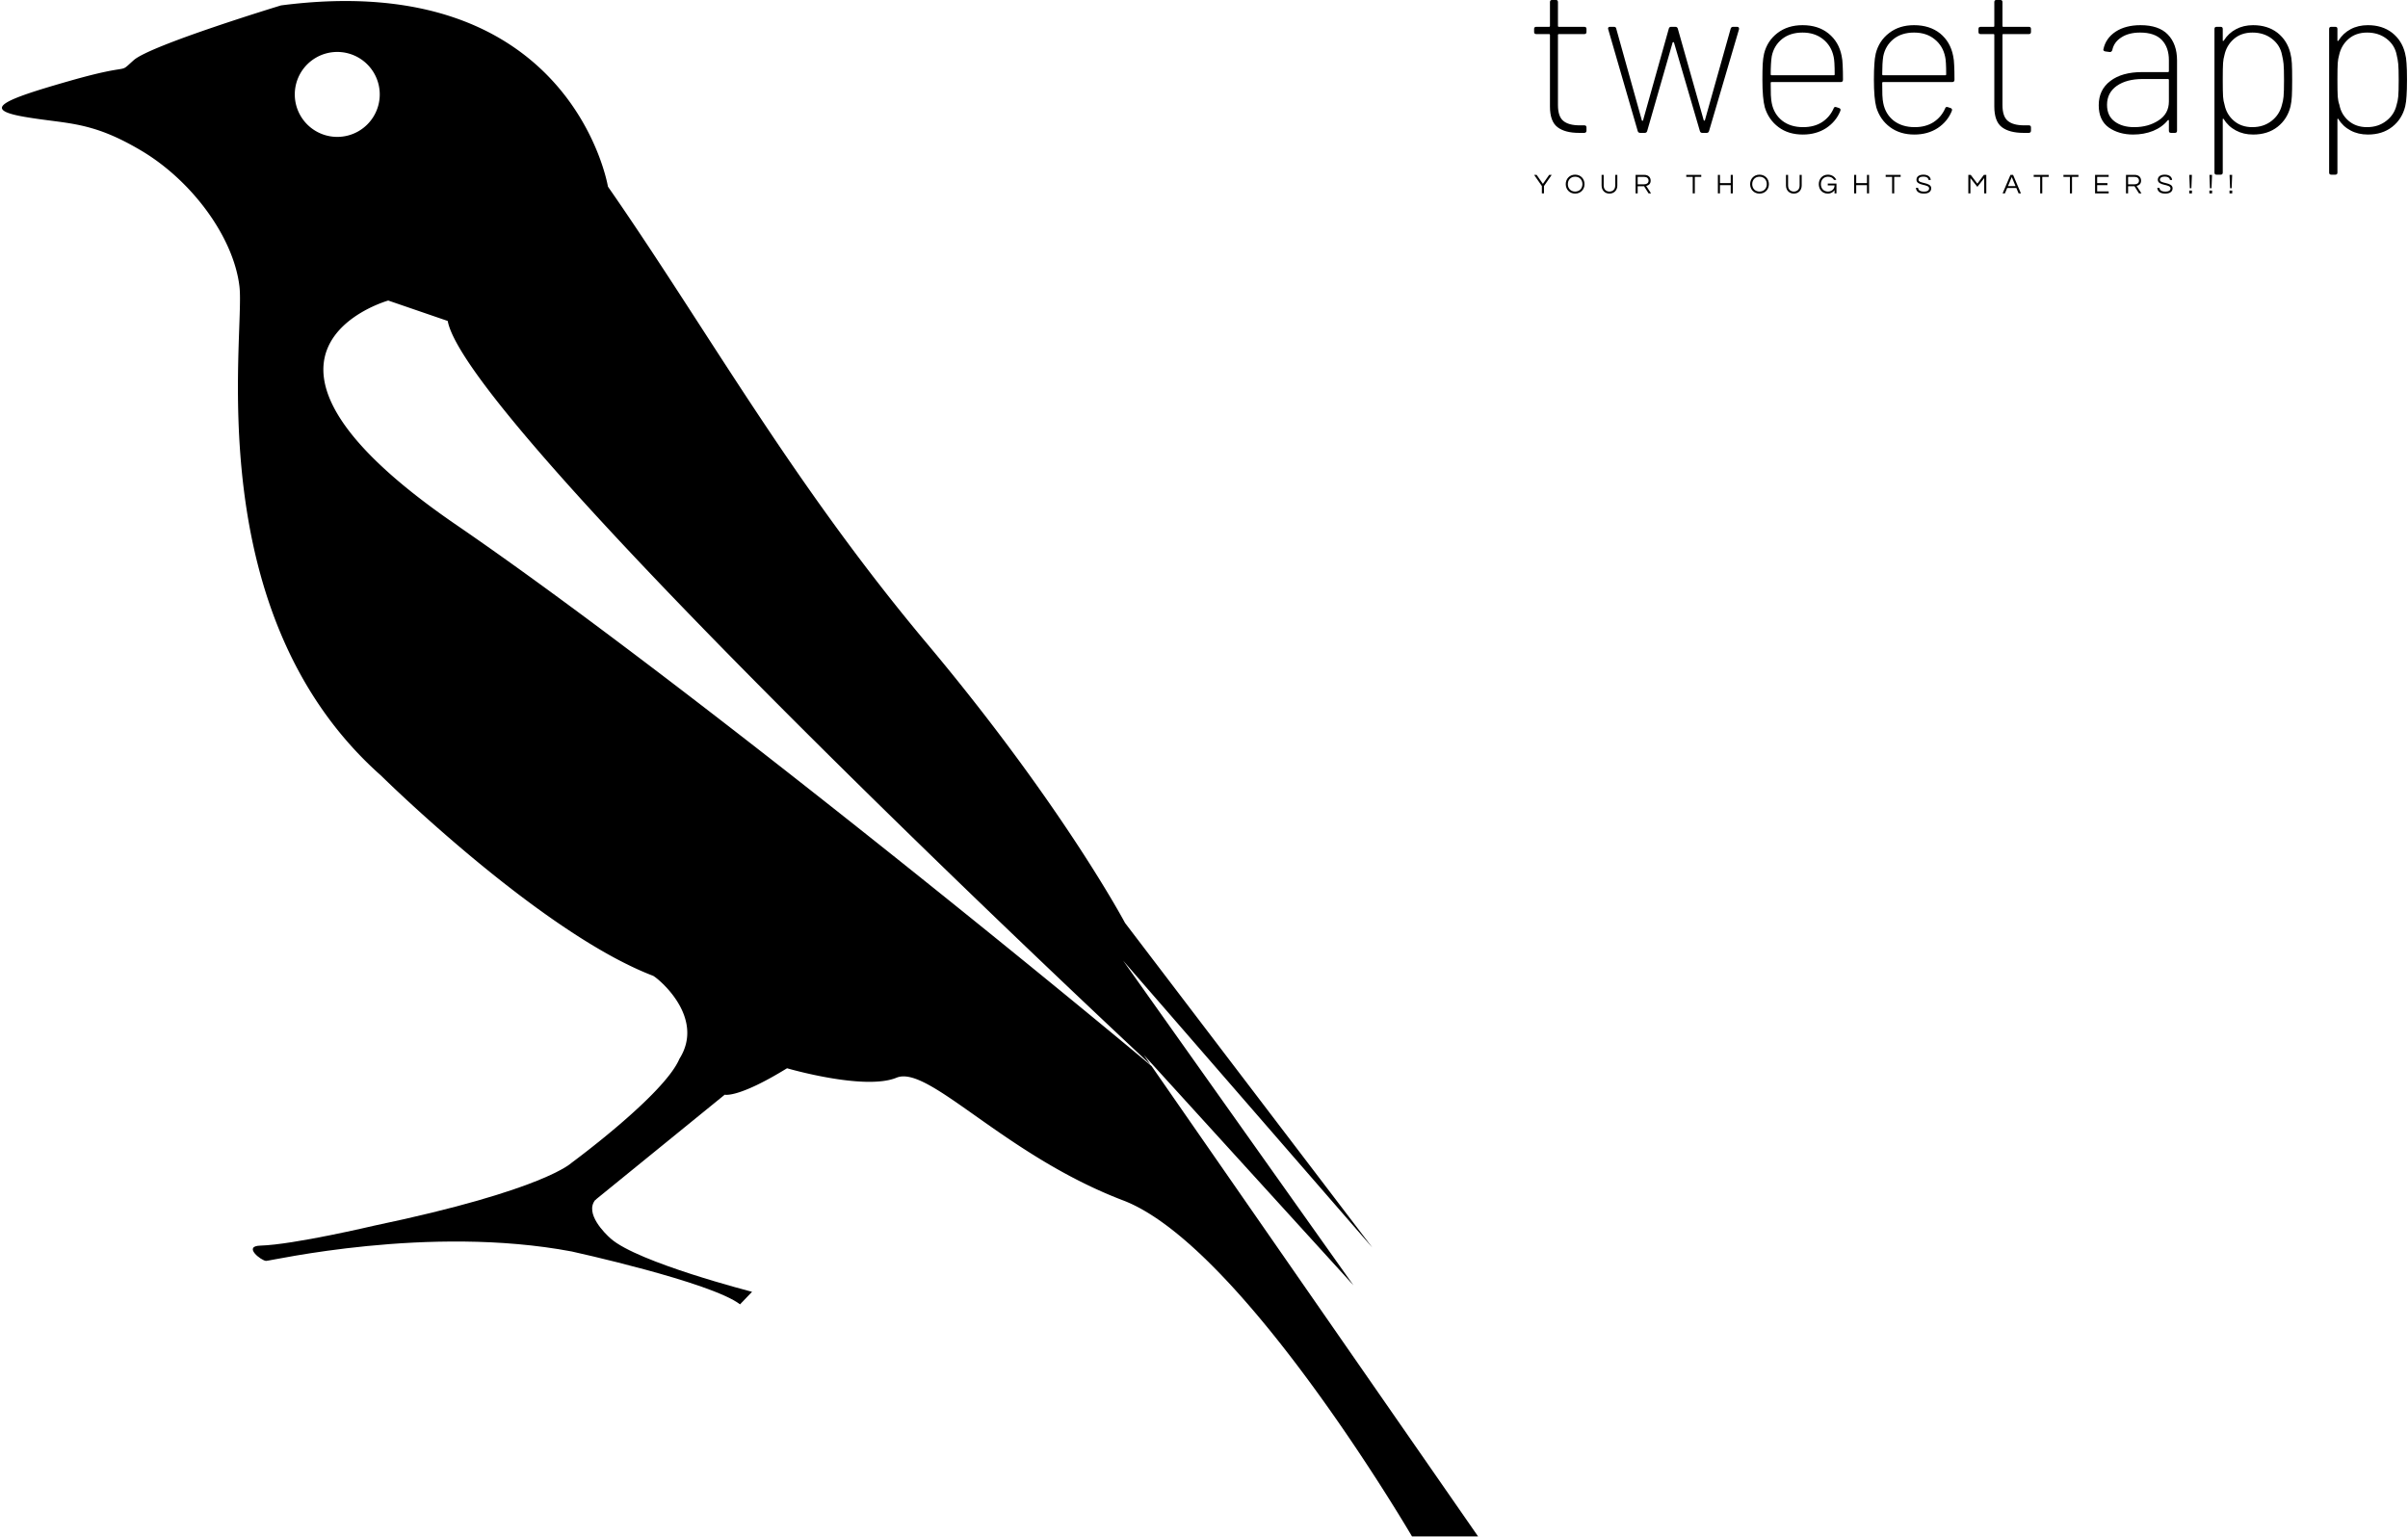 <svg data-v-423bf9ae="" xmlns="http://www.w3.org/2000/svg" viewBox="0 0 827 528" class="iconLeftSlogan"><!----><!----><!----><g data-v-423bf9ae="" id="5fb0b1cb-e0b2-4843-9745-f83951393f7a" fill="black" transform="matrix(5.182,0,0,5.182,523.817,-26.903)"><path d="M4.06 7.31L4.06 7.31Q4.06 7.45 3.92 7.45L3.92 7.45L2.23 7.45L2.23 7.45Q2.17 7.45 2.17 7.50L2.17 7.50L2.17 12.15L2.17 12.15Q2.17 12.91 2.52 13.20L2.52 13.20L2.52 13.20Q2.87 13.50 3.61 13.50L3.61 13.50L3.92 13.50L3.92 13.50Q4.06 13.50 4.06 13.64L4.06 13.64L4.06 13.85L4.06 13.85Q4.06 13.99 3.92 14L3.92 14L3.57 14L3.57 14Q2.63 14 2.14 13.62L2.14 13.62L2.14 13.62Q1.64 13.24 1.64 12.25L1.64 12.25L1.64 7.50L1.64 7.50Q1.64 7.45 1.58 7.45L1.58 7.45L0.73 7.45L0.73 7.45Q0.59 7.45 0.59 7.31L0.59 7.31L0.59 7.11L0.59 7.11Q0.59 6.97 0.73 6.97L0.73 6.97L1.58 6.97L1.58 6.97Q1.64 6.97 1.64 6.92L1.64 6.92L1.64 5.33L1.64 5.33Q1.64 5.19 1.78 5.19L1.78 5.19L2.03 5.19L2.03 5.19Q2.17 5.19 2.17 5.33L2.17 5.33L2.17 6.92L2.17 6.92Q2.17 6.97 2.23 6.97L2.23 6.97L3.92 6.97L3.92 6.97Q4.06 6.97 4.06 7.11L4.06 7.11L4.06 7.31ZM7.62 14L7.62 14Q7.50 14 7.46 13.89L7.46 13.89L5.50 7.13L5.49 7.08L5.49 7.08Q5.49 6.97 5.63 6.97L5.63 6.97L5.88 6.97L5.88 6.97Q6.01 6.97 6.03 7.08L6.03 7.08L7.73 13.17L7.73 13.17Q7.74 13.20 7.77 13.20L7.77 13.20L7.77 13.20Q7.80 13.20 7.81 13.17L7.81 13.17L9.52 7.08L9.52 7.08Q9.55 6.97 9.67 6.97L9.67 6.97L9.95 6.97L9.95 6.97Q10.07 6.97 10.11 7.08L10.11 7.08L11.83 13.16L11.83 13.16Q11.84 13.19 11.87 13.19L11.87 13.19L11.87 13.19Q11.90 13.19 11.91 13.16L11.91 13.16L13.62 7.08L13.62 7.08Q13.66 6.97 13.78 6.97L13.78 6.97L14.04 6.97L14.04 6.97Q14.11 6.97 14.15 7.01L14.15 7.01L14.15 7.01Q14.18 7.06 14.17 7.13L14.17 7.13L12.18 13.89L12.18 13.89Q12.14 14 12.03 14L12.03 14L11.73 14L11.73 14Q11.62 14 11.58 13.89L11.58 13.89L9.86 8.01L9.86 8.01Q9.84 7.98 9.81 7.98L9.81 7.98L9.81 7.98Q9.79 7.98 9.77 8.01L9.77 8.01L8.08 13.89L8.08 13.89Q8.04 14 7.92 14L7.92 14L7.62 14ZM18.42 13.62L18.42 13.62Q19.15 13.62 19.67 13.29L19.67 13.29L19.67 13.29Q20.19 12.95 20.44 12.38L20.44 12.38L20.44 12.38Q20.48 12.25 20.61 12.29L20.61 12.29L20.79 12.35L20.79 12.35Q20.93 12.39 20.89 12.53L20.89 12.53L20.89 12.53Q20.61 13.24 19.95 13.68L19.95 13.68L19.95 13.68Q19.29 14.11 18.40 14.11L18.40 14.11L18.40 14.11Q17.44 14.11 16.79 13.62L16.79 13.62L16.79 13.62Q16.13 13.13 15.88 12.31L15.88 12.31L15.88 12.31Q15.72 11.72 15.72 10.47L15.72 10.47L15.72 10.47Q15.72 9.83 15.74 9.44L15.74 9.44L15.74 9.44Q15.76 9.06 15.83 8.75L15.83 8.75L15.83 8.75Q16.04 7.90 16.72 7.38L16.72 7.38L16.72 7.38Q17.40 6.86 18.38 6.86L18.38 6.86L18.38 6.86Q19.42 6.86 20.10 7.41L20.10 7.41L20.10 7.41Q20.79 7.97 20.97 8.89L20.97 8.89L20.97 8.89Q21.03 9.16 21.04 9.52L21.04 9.52L21.04 9.52Q21.06 9.88 21.06 10.47L21.06 10.47L21.06 10.47Q21.06 10.63 20.92 10.63L20.92 10.63L16.32 10.63L16.32 10.63Q16.27 10.63 16.27 10.68L16.27 10.68L16.27 10.68Q16.27 11.13 16.28 11.49L16.28 11.49L16.28 11.49Q16.30 11.86 16.34 12.03L16.34 12.03L16.34 12.03Q16.48 12.75 17.03 13.19L17.03 13.19L17.03 13.19Q17.58 13.62 18.42 13.62L18.42 13.62ZM18.38 7.35L18.38 7.35Q17.56 7.35 17.02 7.78L17.02 7.78L17.02 7.78Q16.48 8.22 16.34 8.92L16.34 8.92L16.34 8.92Q16.27 9.37 16.27 10.12L16.27 10.12L16.27 10.12Q16.27 10.18 16.32 10.18L16.32 10.18L20.45 10.18L20.45 10.18Q20.51 10.18 20.51 10.12L20.51 10.12L20.51 10.12Q20.51 9.23 20.44 8.95L20.44 8.95L20.44 8.95Q20.29 8.23 19.74 7.79L19.74 7.79L19.74 7.79Q19.19 7.35 18.38 7.35L18.38 7.35ZM25.82 13.62L25.82 13.62Q26.54 13.62 27.06 13.29L27.06 13.29L27.06 13.29Q27.58 12.95 27.83 12.38L27.83 12.38L27.83 12.38Q27.87 12.25 28 12.29L28 12.29L28.18 12.35L28.18 12.35Q28.32 12.39 28.28 12.53L28.28 12.53L28.28 12.53Q28 13.24 27.34 13.68L27.34 13.68L27.34 13.68Q26.68 14.11 25.79 14.11L25.79 14.11L25.79 14.11Q24.84 14.11 24.18 13.62L24.18 13.62L24.18 13.62Q23.52 13.13 23.27 12.31L23.27 12.31L23.27 12.31Q23.11 11.72 23.11 10.47L23.11 10.47L23.11 10.47Q23.11 9.83 23.14 9.44L23.14 9.44L23.14 9.44Q23.16 9.06 23.23 8.75L23.23 8.75L23.23 8.75Q23.44 7.90 24.12 7.38L24.12 7.38L24.12 7.38Q24.79 6.86 25.77 6.86L25.77 6.86L25.77 6.86Q26.81 6.86 27.50 7.41L27.50 7.41L27.50 7.41Q28.18 7.97 28.36 8.89L28.36 8.89L28.36 8.89Q28.42 9.16 28.43 9.52L28.43 9.52L28.43 9.52Q28.45 9.88 28.45 10.47L28.45 10.47L28.45 10.47Q28.45 10.63 28.31 10.63L28.31 10.63L23.72 10.63L23.72 10.63Q23.66 10.63 23.66 10.68L23.66 10.68L23.66 10.68Q23.66 11.13 23.67 11.49L23.67 11.49L23.67 11.49Q23.69 11.86 23.73 12.03L23.73 12.03L23.73 12.03Q23.87 12.75 24.42 13.19L24.42 13.19L24.42 13.19Q24.98 13.62 25.82 13.62L25.82 13.62ZM25.77 7.35L25.77 7.35Q24.95 7.35 24.41 7.78L24.41 7.78L24.41 7.78Q23.87 8.22 23.73 8.92L23.73 8.92L23.73 8.92Q23.66 9.37 23.66 10.12L23.66 10.12L23.66 10.12Q23.66 10.18 23.72 10.18L23.72 10.18L27.85 10.18L27.85 10.18Q27.90 10.18 27.90 10.12L27.90 10.12L27.90 10.12Q27.90 9.23 27.83 8.95L27.83 8.95L27.83 8.95Q27.68 8.23 27.13 7.79L27.13 7.79L27.13 7.79Q26.59 7.35 25.77 7.35L25.77 7.35ZM33.52 7.31L33.52 7.31Q33.52 7.45 33.38 7.45L33.38 7.45L31.68 7.45L31.68 7.45Q31.63 7.45 31.63 7.50L31.63 7.50L31.63 12.15L31.63 12.15Q31.63 12.91 31.98 13.20L31.98 13.20L31.98 13.20Q32.33 13.50 33.07 13.50L33.07 13.50L33.38 13.50L33.38 13.50Q33.52 13.50 33.52 13.64L33.52 13.64L33.52 13.85L33.52 13.85Q33.52 13.99 33.38 14L33.38 14L33.03 14L33.03 14Q32.09 14 31.59 13.62L31.59 13.62L31.59 13.62Q31.09 13.24 31.09 12.25L31.09 12.25L31.09 7.50L31.09 7.50Q31.09 7.45 31.04 7.45L31.04 7.45L30.18 7.45L30.18 7.45Q30.04 7.45 30.04 7.31L30.04 7.31L30.04 7.11L30.04 7.11Q30.04 6.97 30.18 6.97L30.18 6.97L31.04 6.97L31.04 6.97Q31.09 6.97 31.09 6.92L31.09 6.92L31.09 5.33L31.09 5.33Q31.09 5.19 31.23 5.19L31.23 5.19L31.49 5.19L31.49 5.19Q31.63 5.19 31.63 5.33L31.63 5.33L31.63 6.92L31.63 6.92Q31.63 6.97 31.68 6.97L31.68 6.97L33.38 6.97L33.38 6.97Q33.52 6.97 33.52 7.11L33.52 7.11L33.52 7.31ZM40.78 6.86L40.78 6.86Q41.99 6.86 42.59 7.48L42.59 7.48L42.59 7.48Q43.20 8.11 43.20 9.20L43.20 9.20L43.20 13.86L43.20 13.86Q43.20 14 43.06 14L43.06 14L42.80 14L42.80 14Q42.66 14 42.66 13.86L42.66 13.86L42.66 13.19L42.66 13.19Q42.66 13.16 42.64 13.15L42.64 13.15L42.64 13.15Q42.62 13.13 42.59 13.16L42.59 13.16L42.59 13.16Q42.22 13.62 41.61 13.87L41.61 13.87L41.61 13.87Q41.01 14.11 40.29 14.11L40.29 14.11L40.29 14.11Q39.34 14.11 38.67 13.64L38.67 13.64L38.67 13.64Q38.01 13.16 38.01 12.17L38.01 12.17L38.01 12.17Q38.01 11.14 38.78 10.56L38.78 10.56L38.78 10.56Q39.55 9.97 40.89 9.97L40.89 9.97L42.60 9.97L42.60 9.97Q42.66 9.97 42.66 9.91L42.66 9.91L42.66 9.18L42.66 9.18Q42.66 8.34 42.20 7.85L42.20 7.85L42.20 7.85Q41.73 7.35 40.75 7.35L40.75 7.35L40.75 7.35Q40.00 7.35 39.51 7.67L39.51 7.67L39.51 7.67Q39.02 7.98 38.91 8.51L38.91 8.51L38.91 8.51Q38.86 8.65 38.74 8.64L38.74 8.64L38.44 8.60L38.44 8.60Q38.37 8.58 38.34 8.55L38.34 8.55L38.34 8.55Q38.30 8.51 38.32 8.46L38.32 8.46L38.32 8.46Q38.47 7.73 39.13 7.29L39.13 7.29L39.13 7.29Q39.79 6.86 40.78 6.86L40.78 6.86ZM40.36 13.62L40.36 13.62Q41.30 13.62 41.98 13.17L41.98 13.17L41.98 13.17Q42.66 12.73 42.66 11.91L42.66 11.91L42.66 10.49L42.66 10.49Q42.66 10.43 42.60 10.43L42.60 10.43L40.91 10.43L40.91 10.43Q39.86 10.43 39.21 10.88L39.21 10.88L39.21 10.88Q38.56 11.34 38.56 12.14L38.56 12.14L38.56 12.14Q38.56 12.87 39.06 13.24L39.06 13.24L39.06 13.24Q39.56 13.62 40.36 13.62L40.36 13.62ZM50.71 8.71L50.71 8.71Q50.79 9.02 50.81 9.39L50.81 9.39L50.81 9.39Q50.83 9.76 50.83 10.47L50.83 10.47L50.83 10.47Q50.83 11.17 50.81 11.56L50.81 11.56L50.81 11.56Q50.79 11.94 50.72 12.25L50.72 12.25L50.72 12.25Q50.51 13.09 49.86 13.60L49.86 13.60L49.86 13.60Q49.21 14.11 48.24 14.11L48.24 14.11L48.24 14.11Q47.60 14.11 47.10 13.84L47.10 13.84L47.10 13.84Q46.59 13.57 46.30 13.09L46.30 13.09L46.30 13.09Q46.27 13.06 46.25 13.06L46.25 13.06L46.25 13.06Q46.23 13.06 46.23 13.10L46.23 13.10L46.23 16.63L46.23 16.63Q46.23 16.77 46.09 16.77L46.09 16.77L45.82 16.77L45.82 16.77Q45.68 16.77 45.68 16.63L45.68 16.63L45.68 7.11L45.68 7.11Q45.68 6.97 45.82 6.97L45.82 6.97L46.09 6.97L46.09 6.97Q46.23 6.97 46.23 7.11L46.23 7.11L46.23 7.87L46.23 7.87Q46.23 7.91 46.25 7.91L46.25 7.91L46.25 7.91Q46.27 7.91 46.30 7.88L46.30 7.88L46.30 7.88Q46.61 7.39 47.10 7.13L47.10 7.13L47.10 7.13Q47.60 6.86 48.24 6.86L48.24 6.86L48.24 6.86Q49.20 6.86 49.85 7.36L49.85 7.36L49.85 7.36Q50.50 7.87 50.71 8.71L50.71 8.71ZM50.15 12.15L50.15 12.15Q50.23 11.90 50.26 11.59L50.26 11.59L50.26 11.59Q50.29 11.28 50.29 10.50L50.29 10.50L50.29 10.50Q50.29 9.73 50.26 9.43L50.26 9.43L50.26 9.43Q50.23 9.13 50.16 8.85L50.16 8.85L50.16 8.85Q50.04 8.19 49.50 7.77L49.50 7.77L49.50 7.77Q48.96 7.35 48.20 7.35L48.20 7.35L48.20 7.35Q47.45 7.35 46.96 7.78L46.96 7.78L46.96 7.78Q46.48 8.20 46.34 8.85L46.34 8.85L46.34 8.85Q46.27 9.09 46.25 9.38L46.25 9.38L46.25 9.38Q46.23 9.67 46.23 10.47L46.23 10.47L46.23 10.47Q46.23 11.28 46.25 11.59L46.25 11.59L46.25 11.59Q46.27 11.89 46.35 12.14L46.35 12.14L46.35 12.14Q46.48 12.78 46.97 13.20L46.97 13.20L46.97 13.20Q47.46 13.62 48.19 13.62L48.19 13.62L48.19 13.62Q48.93 13.62 49.46 13.21L49.46 13.21L49.46 13.21Q49.99 12.80 50.15 12.15L50.15 12.15ZM58.31 8.71L58.31 8.71Q58.39 9.02 58.41 9.39L58.41 9.39L58.41 9.39Q58.44 9.76 58.44 10.47L58.44 10.47L58.44 10.47Q58.44 11.17 58.41 11.56L58.41 11.56L58.41 11.56Q58.39 11.94 58.32 12.25L58.32 12.25L58.32 12.25Q58.11 13.09 57.46 13.60L57.46 13.60L57.46 13.60Q56.81 14.11 55.85 14.11L55.85 14.11L55.85 14.11Q55.20 14.11 54.70 13.84L54.70 13.84L54.70 13.84Q54.19 13.57 53.90 13.09L53.90 13.09L53.90 13.09Q53.87 13.06 53.85 13.06L53.85 13.06L53.85 13.06Q53.83 13.06 53.83 13.10L53.83 13.10L53.83 16.63L53.83 16.63Q53.83 16.77 53.69 16.77L53.69 16.77L53.42 16.77L53.42 16.77Q53.28 16.77 53.28 16.63L53.28 16.63L53.28 7.11L53.28 7.11Q53.28 6.97 53.42 6.97L53.42 6.97L53.69 6.97L53.69 6.97Q53.83 6.97 53.83 7.11L53.83 7.11L53.83 7.87L53.83 7.87Q53.83 7.91 53.85 7.91L53.85 7.91L53.85 7.91Q53.87 7.91 53.90 7.88L53.90 7.88L53.90 7.88Q54.21 7.39 54.70 7.13L54.70 7.13L54.70 7.13Q55.20 6.86 55.85 6.86L55.85 6.86L55.85 6.86Q56.80 6.86 57.45 7.36L57.45 7.36L57.45 7.36Q58.10 7.87 58.31 8.71L58.31 8.71ZM57.75 12.15L57.75 12.15Q57.83 11.90 57.86 11.59L57.86 11.59L57.86 11.59Q57.89 11.28 57.89 10.50L57.89 10.50L57.89 10.50Q57.89 9.73 57.86 9.43L57.86 9.43L57.86 9.43Q57.83 9.13 57.76 8.85L57.76 8.85L57.76 8.85Q57.64 8.19 57.10 7.77L57.10 7.77L57.10 7.77Q56.56 7.35 55.80 7.35L55.80 7.35L55.80 7.35Q55.05 7.35 54.56 7.78L54.56 7.78L54.56 7.78Q54.08 8.20 53.94 8.85L53.94 8.85L53.94 8.85Q53.87 9.09 53.85 9.38L53.85 9.38L53.85 9.38Q53.83 9.67 53.83 10.47L53.83 10.47L53.83 10.47Q53.83 11.28 53.85 11.59L53.85 11.59L53.85 11.59Q53.87 11.89 53.96 12.14L53.96 12.14L53.96 12.14Q54.08 12.78 54.57 13.20L54.57 13.20L54.57 13.20Q55.06 13.62 55.79 13.62L55.79 13.62L55.79 13.62Q56.53 13.62 57.06 13.21L57.06 13.21L57.06 13.21Q57.60 12.80 57.75 12.15L57.75 12.15Z"></path></g><!----><g data-v-423bf9ae="" id="21a7c397-506a-46f4-9106-522829168301" transform="matrix(2.421,0,0,2.421,-77.016,-81.929)" stroke="none" fill="black"><path d="M195.172 185.1c-10.096-8.523-65.963-54.397-98.643-76.796-35.756-24.507-9.642-31.822-9.642-31.822l8.437 2.896c2.579 14.054 86.512 93.252 99.693 105.498l-.936-1.346 2.674 2.938.002.002h.002-.002l26.379 28.991.678.746-32.678-46.069 35.355 40.713-35.088-46.069s-8.838-16.666-28.123-39.672c-19.284-23.006-31.258-44.701-45.226-64.79 0 0-5.13-31.07-46.379-25.714 0 0-18.481 5.625-20.892 7.768-2.411 2.143.268.269-9.107 2.947s-12.589 4.018-6.428 5.089c6.16 1.071 9.428.535 16.634 4.821 7.205 4.285 13.098 12.321 13.901 19.285.803 6.964-5.893 46.338 20.088 69.373 0 0 22.5 22.231 38.571 28.393.512.195 7.54 5.793 3.751 11.786-2.144 5.089-15.268 14.73-15.268 14.73l3.326 5.3 18.371-14.942s1.875.536 8.839-3.75c0 0 10.981 3.214 15.534 1.339 4.553-1.874 15.268 10.982 32.141 17.41 16.875 6.43 40.982 47.678 40.982 47.678h9.375L195.172 185.1zM73.63 47.237a6.026 6.026 0 1 1 12.052 0 6.026 6.026 0 0 1-12.052 0z"></path><path d="M112.926 198.796s-3.739 3.86-28.026 8.943c0 0-11.4 2.698-16.167 2.834-2.521.072.166 2.166.833 2.166s23.052-5.166 43.359-1.333c0 0 19.755 4.333 23.865 7.5l1.709-1.781s-16.199-4.154-20.042-7.541c-.831-.732-3.74-3.584-2.207-5.488 1.507-1.869-3.324-5.3-3.324-5.3z"></path></g><!----><g data-v-423bf9ae="" id="e4b9dff4-5868-473b-9d4b-0e4855200ba1" fill="black" transform="matrix(0.685,0,0,0.685,526.882,58.56)"><path d="M4.93 7.81L8.81 2.21L7.53 2.21L4.40 6.72L1.26 2.21L-0.01 2.21L3.88 7.81L3.88 11.48L4.93 11.48ZM20.55 2.10C17.74 2.10 15.85 4.21 15.85 6.85C15.85 9.48 17.74 11.59 20.55 11.59C23.37 11.59 25.26 9.48 25.26 6.85C25.26 4.21 23.37 2.10 20.55 2.10ZM20.55 10.57C18.30 10.57 16.90 8.93 16.90 6.85C16.90 4.76 18.30 3.12 20.55 3.12C22.81 3.12 24.21 4.76 24.21 6.85C24.21 8.93 22.81 10.57 20.55 10.57ZM40.66 2.21L40.66 7.52C40.66 9.67 39.23 10.57 37.76 10.57C36.29 10.57 34.87 9.67 34.87 7.52L34.87 2.21L33.82 2.21L33.82 7.49C33.82 9.95 35.45 11.59 37.76 11.59C40.08 11.59 41.71 9.94 41.71 7.49L41.71 2.21ZM51.91 7.92L55.13 7.92L57.37 11.48L58.62 11.48L56.18 7.74C57.22 7.50 58.42 6.90 58.42 5.11C58.42 3.35 57.20 2.21 55.30 2.21L50.86 2.21L50.86 11.48L51.91 11.48ZM51.91 3.21L55.17 3.21C56.49 3.21 57.37 3.93 57.37 5.11C57.37 6.55 56.11 6.93 55.12 6.93L51.91 6.93ZM83.79 2.21L76.27 2.21L76.27 3.22L79.51 3.22L79.51 11.48L80.56 11.48L80.56 3.22L83.79 3.22ZM98.56 2.21L98.56 6.33L93.17 6.33L93.17 2.21L92.12 2.21L92.12 11.48L93.17 11.48L93.17 7.35L98.56 7.35L98.56 11.48L99.61 11.48L99.61 2.21ZM112.99 2.10C110.18 2.10 108.29 4.21 108.29 6.85C108.29 9.48 110.18 11.59 112.99 11.59C115.81 11.59 117.70 9.48 117.70 6.85C117.70 4.21 115.81 2.10 112.99 2.10ZM112.99 10.57C110.74 10.57 109.34 8.93 109.34 6.85C109.34 4.76 110.74 3.12 112.99 3.12C115.25 3.12 116.65 4.76 116.65 6.85C116.65 8.93 115.25 10.57 112.99 10.57ZM133.10 2.21L133.10 7.52C133.10 9.67 131.67 10.57 130.20 10.57C128.73 10.57 127.32 9.67 127.32 7.52L127.32 2.21L126.27 2.21L126.27 7.49C126.27 9.95 127.89 11.59 130.20 11.59C132.52 11.59 134.15 9.94 134.15 7.49L134.15 2.21ZM147.28 2.10C144.49 2.10 142.72 4.21 142.72 6.85C142.72 9.48 144.42 11.59 147.25 11.59C148.93 11.59 150.02 10.74 150.61 9.84L150.61 11.48L151.58 11.48L151.58 6.55L147.22 6.55L147.22 7.50L150.61 7.50C150.61 9.44 149.02 10.57 147.34 10.57C145.08 10.57 143.77 8.93 143.77 6.85C143.77 4.76 145.11 3.12 147.36 3.12C148.78 3.12 149.79 3.74 150.35 4.73L151.49 4.73C150.81 3.18 149.27 2.10 147.28 2.10ZM166.87 2.21L166.87 6.33L161.48 6.33L161.48 2.21L160.43 2.21L160.43 11.48L161.48 11.48L161.48 7.35L166.87 7.35L166.87 11.48L167.92 11.48L167.92 2.21ZM183.76 2.21L176.25 2.21L176.25 3.22L179.48 3.22L179.48 11.48L180.53 11.48L180.53 3.22L183.76 3.22ZM192.71 4.65C192.71 4.03 193.07 3.08 195.17 3.08C196.87 3.08 197.65 3.82 197.76 4.75L198.84 4.75C198.76 3.36 197.64 2.10 195.17 2.10C192.85 2.10 191.69 3.15 191.69 4.66C191.69 7.84 198.03 6.69 198.03 8.96C198.03 10.05 197.05 10.60 195.48 10.60C193.87 10.60 192.57 10.05 192.50 8.71L191.41 8.71C191.55 10.37 192.67 11.59 195.41 11.59C197.69 11.59 199.08 10.64 199.08 8.92C199.08 5.68 192.71 6.80 192.71 4.65ZM225.48 2.21L222.22 6.61L218.90 2.21L217.69 2.21L217.69 11.48L218.74 11.48L218.74 3.81L222.22 8.22L225.65 3.81L225.65 11.48L226.70 11.48L226.70 2.21ZM240.13 2.21L238.81 2.21L234.88 11.48L236.04 11.48L237.17 8.79L241.77 8.79L242.90 11.48L244.06 11.48ZM237.58 7.83L239.47 3.30L241.36 7.83ZM257.99 2.21L250.47 2.21L250.47 3.22L253.71 3.22L253.71 11.48L254.76 11.48L254.76 3.22L257.99 3.22ZM272.90 2.21L265.38 2.21L265.38 3.22L268.62 3.22L268.62 11.48L269.67 11.48L269.67 3.22L272.90 3.22ZM288.05 3.22L288.05 2.21L281.23 2.21L281.23 11.48L288.05 11.48L288.05 10.47L282.28 10.47L282.28 7.35L287.43 7.35L287.43 6.33L282.28 6.33L282.28 3.22ZM297.79 7.92L301.01 7.92L303.25 11.48L304.50 11.48L302.06 7.74C303.10 7.50 304.30 6.90 304.30 5.11C304.30 3.35 303.09 2.21 301.18 2.21L296.74 2.21L296.74 11.48L297.79 11.48ZM297.79 3.21L301.06 3.21C302.37 3.21 303.25 3.93 303.25 5.11C303.25 6.55 301.99 6.93 301 6.93L297.79 6.93ZM313.73 4.65C313.73 4.03 314.09 3.08 316.19 3.08C317.88 3.08 318.67 3.82 318.78 4.75L319.86 4.75C319.77 3.36 318.65 2.10 316.19 2.10C313.87 2.10 312.70 3.15 312.70 4.66C312.70 7.84 319.05 6.69 319.05 8.96C319.05 10.05 318.07 10.60 316.50 10.60C314.89 10.60 313.59 10.05 313.52 8.71L312.42 8.71C312.56 10.37 313.68 11.59 316.43 11.59C318.71 11.59 320.10 10.64 320.10 8.92C320.10 5.68 313.73 6.80 313.73 4.65ZM328.45 10.05L328.45 11.48L329.81 11.48L329.81 10.05ZM329.52 8.92L329.78 2.21L328.48 2.21L328.75 8.92ZM338.55 10.05L338.55 11.48L339.91 11.48L339.91 10.05ZM339.61 8.92L339.88 2.21L338.58 2.21L338.84 8.92ZM348.64 10.05L348.64 11.48L350 11.48L350 10.05ZM349.71 8.92L349.97 2.21L348.67 2.21L348.94 8.92Z"></path></g></svg>